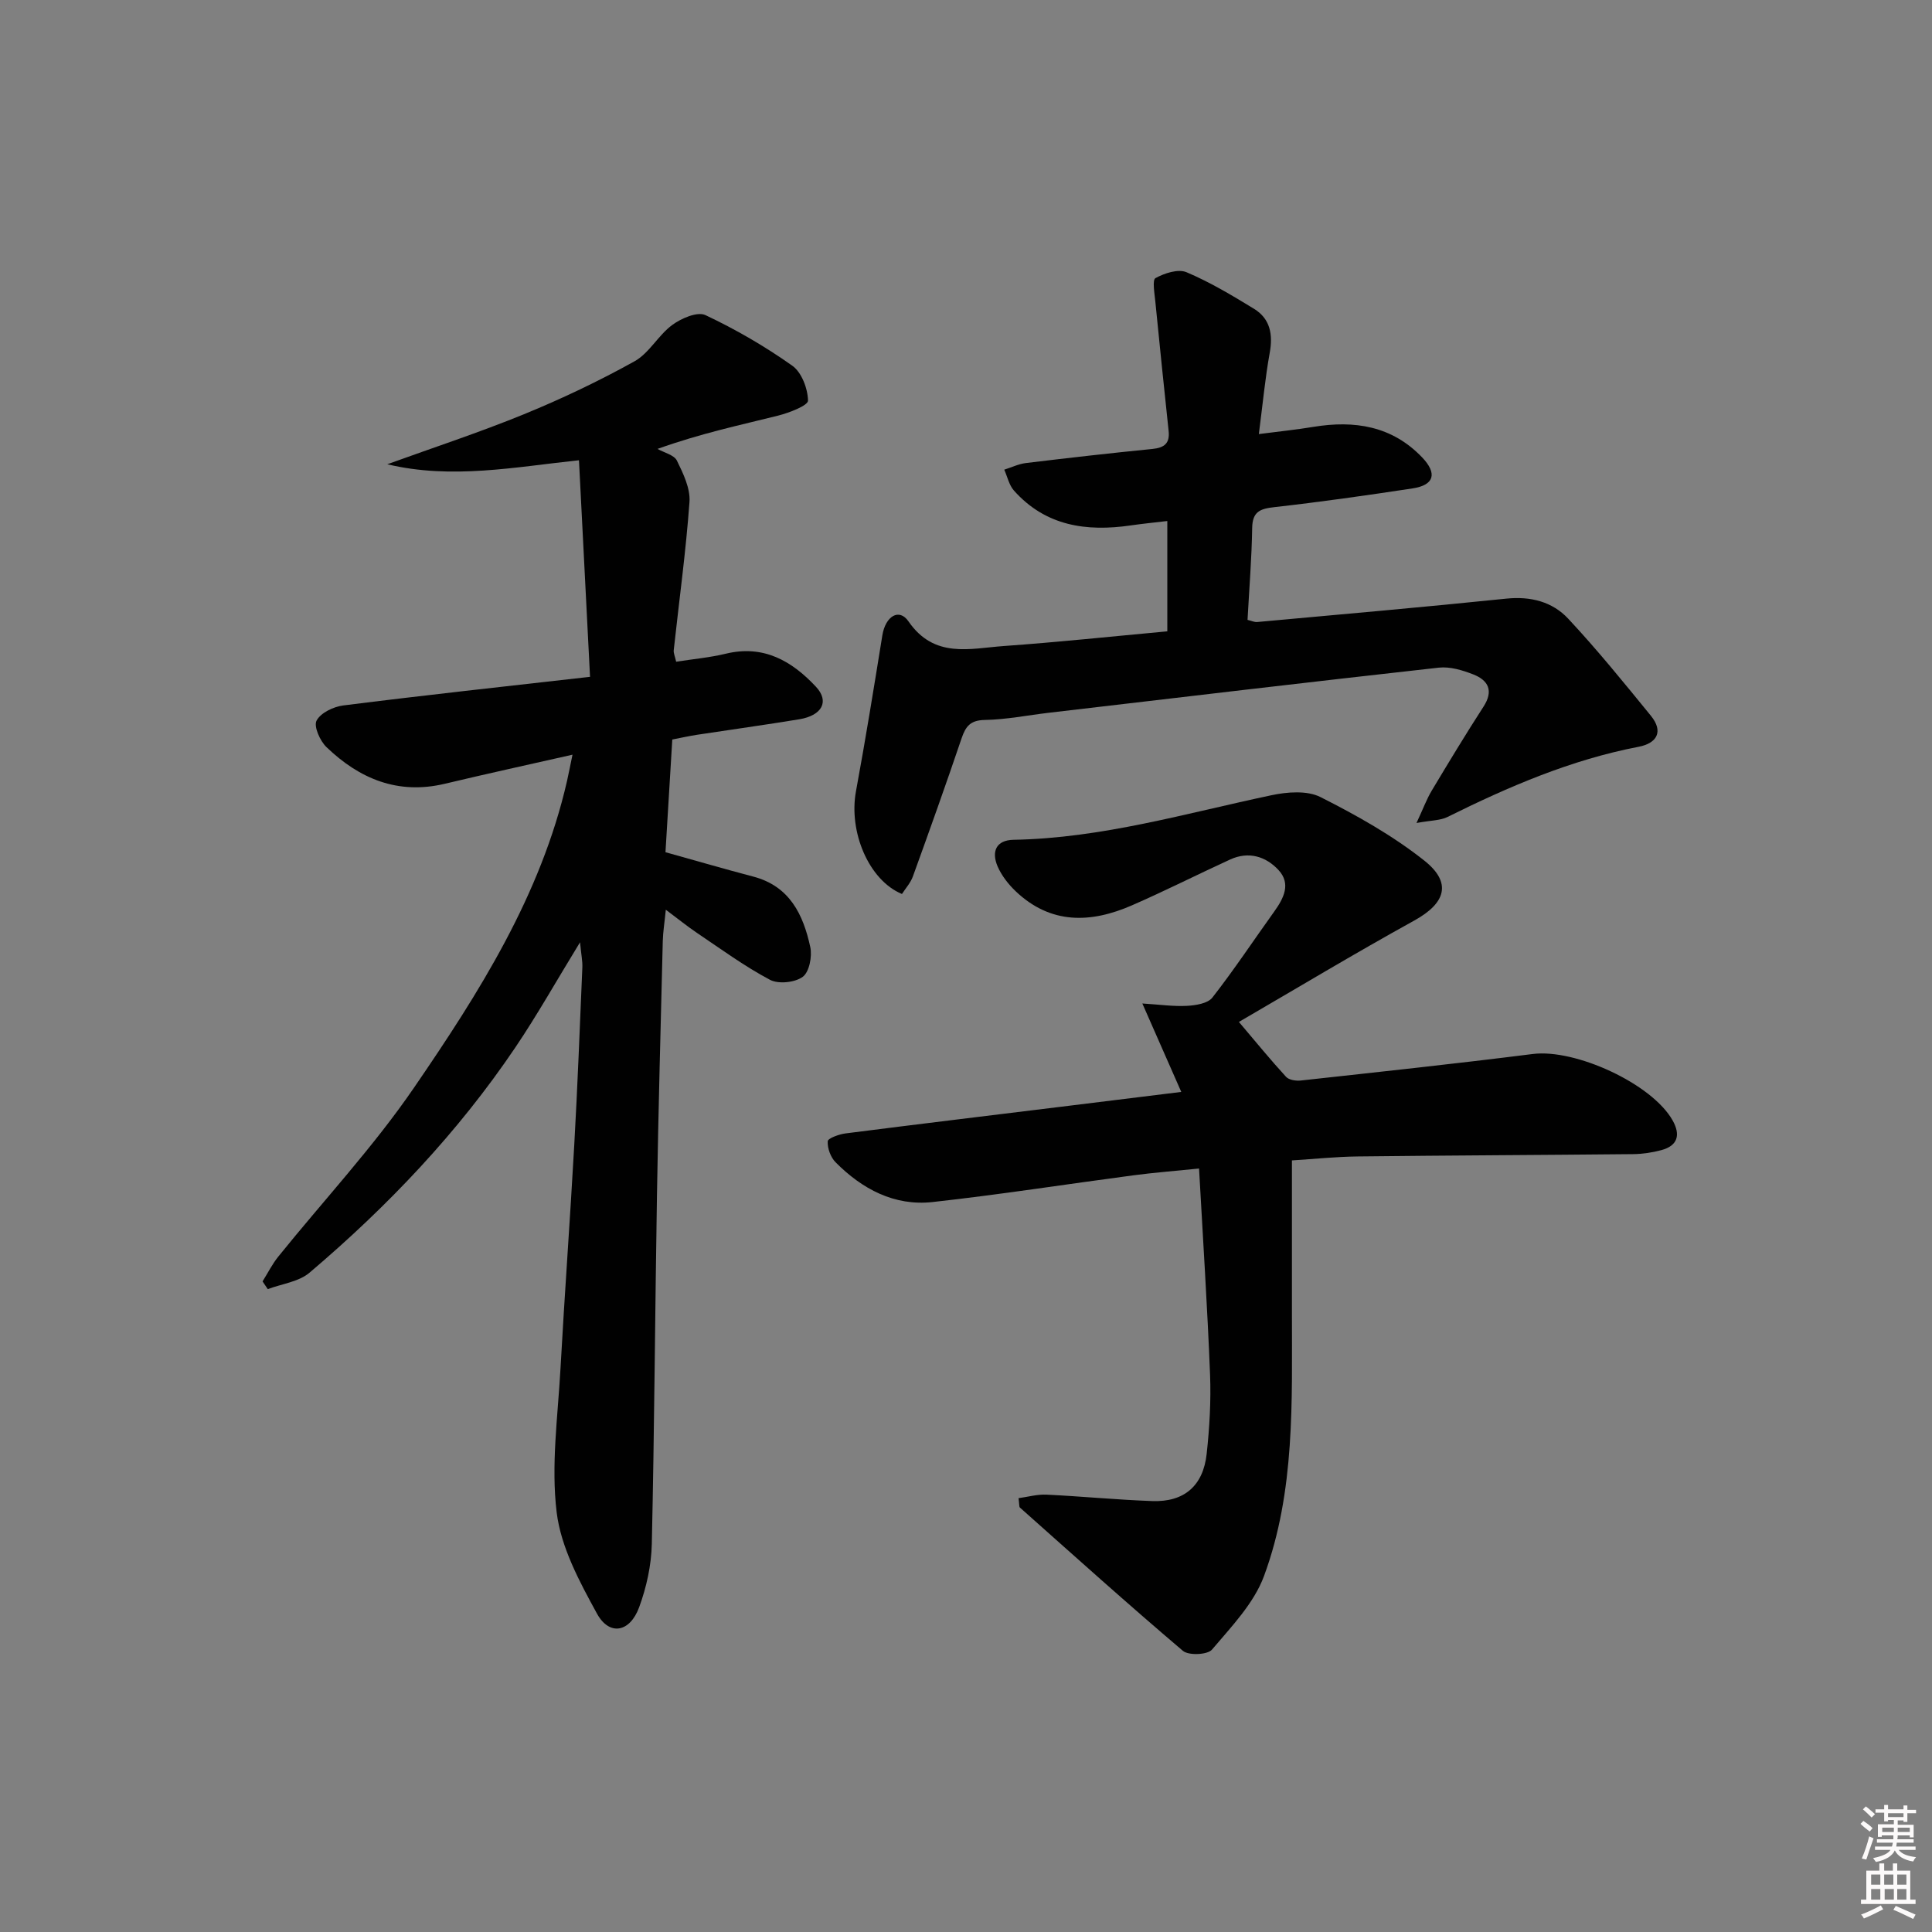 <svg enable-background="new 0 0 400 400" viewBox="0 0 400 400" xmlns="http://www.w3.org/2000/svg"><rect x="0" y="0" width="400" height="400" fill="#808080" stroke="none"/><path d="m385.2 377.6.6-.6c.6.4 1.3.9 1.9 1.5l-.6.7c-.8-.6-1.4-1.1-1.9-1.6zm.3 7.1c.6-1.4 1.1-2.9 1.5-4.5.3.1.6.3.9.4-.5 1.4-1 2.9-1.5 4.4l-.9-.2zm.2-10.1.6-.6c.7.5 1.3 1.1 1.9 1.6l-.7.7c-.6-.6-1.2-1.2-1.8-1.7zm8.4-.8h.8v.9h1.8v.7h-1.8v1.8h-.8v-.3h-1.2v.9h3.3v2.6h-.8v-.4h-2.5c0 .3 0 .6-.1.8h3.4v.7h-3.5c0 .3-.1.6-.1.8h4v.7h-3.5c.7.9 1.9 1.3 3.6 1.5-.2.2-.4.5-.6.9-1.9-.3-3.2-1.1-3.8-2.3-.5 1.1-1.8 2-3.9 2.4-.2-.3-.4-.5-.6-.8 1.9-.4 3.1-.9 3.6-1.7h-3.2v-.7h3.5c.1-.2.1-.5.2-.8h-3.3v-.7h3.4c0-.2 0-.5 0-.8h-2.4v.3h-.8v-2.6h3.3v-.9h-1.2v.3h-.8v-1.8h-1.8v-.7h1.8v-.9h.8v.9h3.2zm-4.4 5.5h2.4c0-.3 0-.6 0-.9h-2.4zm1.2-3.1h3.2v-.8h-3.2zm4.4 2.2h-2.4v.9h2.5v-.9z" fill="#fcfafa"/><path d="m389.2 385.8h.9v1.5h1.8v-1.5h.9v1.5h2.7v6h1.1v.9h-11.3v-.9h1.1v-6h2.7v-1.5zm.2 8.7.5.8c-1.2.6-2.5 1.3-4 1.9-.2-.3-.3-.6-.6-.8 1.6-.6 3-1.3 4.1-1.9zm-2-4.3h1.9v-2.1h-1.9zm0 3.1h1.9v-2.2h-1.9zm2.7-3.1h1.9v-2.1h-1.9zm.1 3.1h1.9v-2.2h-1.9zm2.3 1.3c1.4.6 2.7 1.2 4.1 1.8l-.5.9c-1.5-.7-2.8-1.4-4.1-1.9zm2.2-6.5h-1.9v2.1h1.9zm-1.9 5.2h1.9v-2.2h-1.9z" fill="#fcfafa"/><g fill="#010101"><path d="m122.16 140.13c-.78-15.32-1.52-29.86-2.29-44.84-13.35 1.41-26.35 4.01-39.69.83 9.45-3.42 19.01-6.56 28.31-10.36 7.82-3.2 15.49-6.85 22.87-10.95 3.05-1.69 4.92-5.4 7.82-7.53 1.87-1.38 5.21-2.82 6.87-2.04 6.26 2.95 12.33 6.47 17.98 10.47 1.94 1.37 3.21 4.74 3.26 7.23.02 1.02-3.9 2.53-6.2 3.11-7.86 1.97-15.8 3.62-24.96 6.89 1.38.79 3.44 1.25 4.02 2.43 1.31 2.67 2.8 5.76 2.6 8.56-.74 10.25-2.15 20.46-3.26 30.68-.07.61.25 1.25.5 2.39 3.53-.55 6.97-.86 10.29-1.66 7.81-1.89 13.67 1.51 18.65 6.84 2.84 3.03 1.28 5.96-3.45 6.74-7.04 1.16-14.11 2.13-21.17 3.21-1.63.25-3.23.61-5.12.98-.48 7.93-.95 15.69-1.41 23.33 6.42 1.79 12.28 3.5 18.18 5.05 7.54 1.98 10.35 7.88 11.8 14.59.42 1.94-.21 5.17-1.56 6.16-1.62 1.19-5.04 1.55-6.8.61-5.26-2.79-10.12-6.35-15.08-9.69-2.03-1.37-3.94-2.92-6.47-4.81-.26 2.64-.58 4.57-.63 6.5-.43 17.47-.91 34.95-1.2 52.42-.4 24.13-.53 48.27-1.07 72.4-.1 4.4-1.1 8.95-2.62 13.09-1.92 5.24-6.18 5.99-8.74 1.31-3.61-6.59-7.46-13.73-8.34-20.97-1.18-9.73.24-19.8.79-29.7.85-15.43 1.99-30.85 2.85-46.28.69-12.28 1.16-24.57 1.68-36.85.05-1.26-.22-2.53-.48-5.18-4.91 8.01-8.87 15.07-13.38 21.75-11.9 17.64-26.45 32.93-42.62 46.65-2.24 1.9-5.73 2.31-8.65 3.41-.36-.53-.72-1.06-1.08-1.6 1.08-1.72 2-3.58 3.27-5.15 9.4-11.66 19.7-22.7 28.13-35.02 13.42-19.59 26.21-39.73 31.63-63.41.36-1.59.66-3.19 1.14-5.47-9.14 2.07-17.8 3.96-26.43 6.02-9.71 2.31-17.68-1.02-24.51-7.59-1.34-1.29-2.67-4.29-2.05-5.48.83-1.6 3.48-2.88 5.5-3.14 16.76-2.12 33.56-3.94 51.12-5.93z"/><path d="m210.88 310.18c1.92-.26 3.86-.82 5.78-.73 7.31.35 14.6 1.07 21.91 1.33 6.59.23 10.54-3.14 11.26-9.79.59-5.43.91-10.95.7-16.4-.55-13.93-1.46-27.86-2.28-42.66-4.98.51-9.35.84-13.69 1.42-13.83 1.83-27.62 3.99-41.48 5.52-7.92.87-14.58-2.69-20.08-8.23-1.03-1.04-1.71-2.91-1.63-4.35.03-.62 2.35-1.46 3.7-1.63 15.48-1.98 30.98-3.84 46.48-5.75 7.4-.91 14.79-1.82 23.02-2.84-2.68-6.1-5.1-11.6-8.06-18.31 3.63.23 6.45.64 9.24.49 1.81-.1 4.29-.49 5.25-1.7 4.5-5.76 8.55-11.88 12.82-17.83 1.97-2.75 3.51-5.75.88-8.59-2.62-2.83-6.19-3.93-10.01-2.18-6.8 3.12-13.48 6.5-20.33 9.49-8.52 3.72-16.82 3.99-24.08-2.92-1.52-1.45-2.93-3.26-3.75-5.17-1.27-3.01-.35-5.42 3.34-5.48 18.28-.33 35.7-5.5 53.39-9.23 3.25-.69 7.36-1.01 10.12.38 7.49 3.78 14.95 7.96 21.5 13.15 5.83 4.62 4.38 8.85-2.04 12.4-12.44 6.87-24.62 14.2-36.34 21.01 3.63 4.28 6.59 7.91 9.76 11.36.6.66 2.05.88 3.05.77 16.02-1.76 32.05-3.47 48.03-5.49 8.82-1.12 24.71 6.16 28.97 13.77 1.65 2.95 1.08 5.21-2.34 6.13-1.9.51-3.91.81-5.87.83-18.99.19-37.99.26-56.98.48-4.46.05-8.92.52-13.64.82 0 10.54.01 20.97 0 31.4-.02 18.43.72 37.05-5.78 54.65-2.09 5.66-6.75 10.48-10.77 15.23-.92 1.09-4.84 1.26-6.02.26-11.41-9.68-22.54-19.7-33.73-29.65-.2-.16-.12-.62-.3-1.96z"/><path d="m241.68 130.71c0-7.76 0-15.01 0-22.84-2.73.32-5.15.56-7.56.91-9.2 1.34-17.66.13-24.2-7.22-1.01-1.14-1.35-2.87-2-4.32 1.49-.47 2.95-1.18 4.47-1.37 8.73-1.06 17.46-2.05 26.21-2.92 2.47-.25 3.63-1.16 3.35-3.74-.95-8.92-1.87-17.84-2.75-26.76-.16-1.68-.66-4.49.03-4.87 1.86-1.02 4.69-1.95 6.42-1.22 4.86 2.05 9.44 4.8 13.96 7.56 3.37 2.06 3.97 5.3 3.27 9.14-.94 5.2-1.43 10.49-2.25 16.81 4.26-.55 7.79-.91 11.29-1.49 8.51-1.4 16.28-.2 22.51 6.31 3.21 3.36 2.5 5.75-1.98 6.43-9.52 1.45-19.06 2.8-28.62 3.88-2.96.33-4.52.93-4.58 4.3-.1 6.29-.61 12.56-.96 19.04.8.18 1.42.5 2.02.44 17.19-1.57 34.38-3.07 51.55-4.84 5.05-.52 9.54.64 12.82 4.15 6 6.42 11.55 13.27 17.11 20.09 2.68 3.29 1.26 5.7-2.52 6.43-14.01 2.69-26.92 8.25-39.59 14.54-1.47.73-3.34.68-6.41 1.24 1.42-3.05 2.12-4.97 3.15-6.69 3.5-5.84 7.02-11.67 10.72-17.39 2.12-3.27 1.03-5.44-2.09-6.67-2.24-.88-4.85-1.67-7.17-1.41-26.9 2.99-53.77 6.18-80.65 9.33-4.45.52-8.89 1.42-13.34 1.5-2.97.05-3.95 1.3-4.8 3.79-3.24 9.57-6.64 19.09-10.08 28.59-.48 1.34-1.52 2.48-2.27 3.65-6.88-2.85-11.07-12.88-9.52-21.27 1.98-10.73 3.72-21.5 5.46-32.28.64-3.96 3.47-5.72 5.42-2.88 5.35 7.76 12.74 5.59 19.77 5.09 11.13-.79 22.2-1.97 33.81-3.04z"/></g></svg>